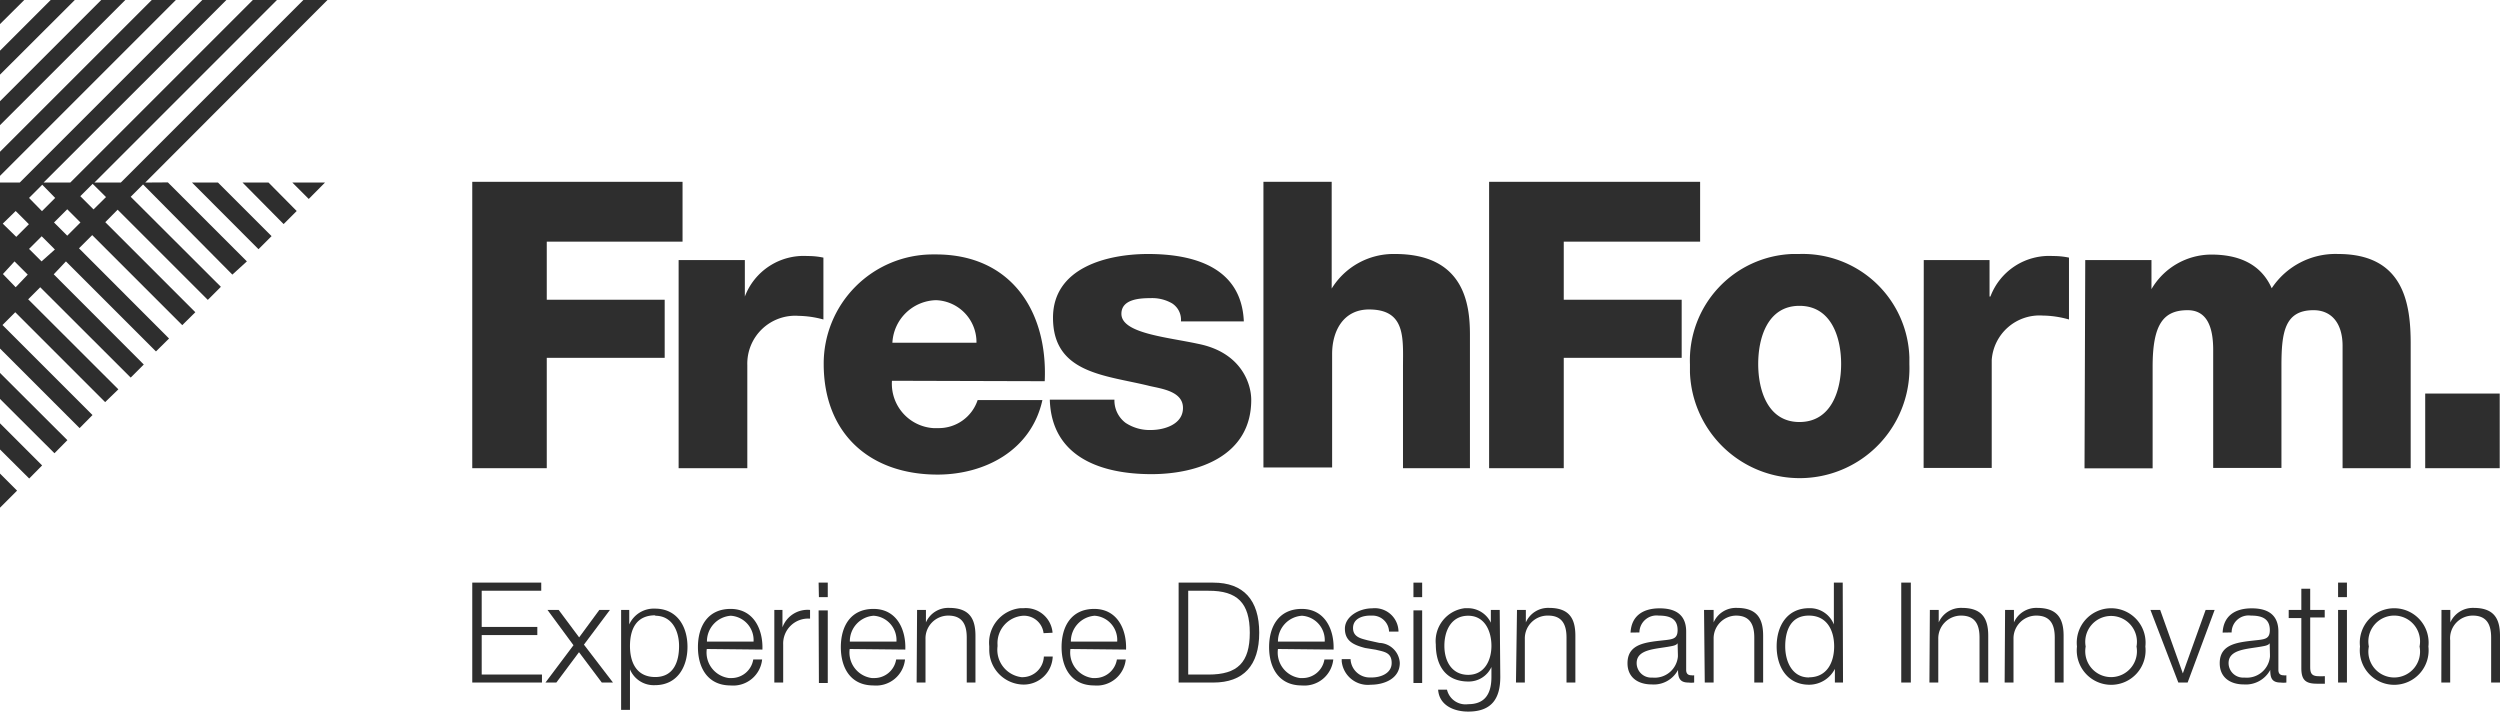 <svg id="Layer_1" data-name="Layer 1" xmlns="http://www.w3.org/2000/svg" viewBox="0 0 172.15 49">
  <defs>
    <style>
      .cls-1 {
        fill: #2e2e2e;
      }
    </style>
  </defs>
  <title>logo-freshform</title>
  <g id="Layer_2" data-name="Layer 2">
    <g id="Layer_1-2" data-name="Layer 1-2">
      <polygon class="cls-1" points="6.97 0 0 6.97 0 8.62 8.63 0 6.97 0"/>
      <polygon class="cls-1" points="0.01 0 0 0.01 0 1.66 1.67 0 0.01 0"/>
      <polygon class="cls-1" points="3.49 0 0 3.49 0 5.14 5.15 0 3.49 0"/>
      <polygon class="cls-1" points="10.45 0 0 10.45 0 12.11 12.11 0 10.45 0"/>
      <polygon class="cls-1" points="0 27.47 3.75 31.21 4.64 30.31 0 25.68 0 27.47"/>
      <polygon class="cls-1" points="0 30.95 2.01 32.95 2.9 32.05 0 29.15 0 30.95"/>
      <polygon class="cls-1" points="13.22 12.57 17.8 17.16 18.7 16.26 15.01 12.57 13.22 12.57"/>
      <path class="cls-1" d="M10,12.57,22.55,0H20.89L8.32,12.57H6.5L19.07,0H17.41L4.84,12.57H3L15.59,0H13.93L1.36,12.57H0V24l5.48,5.48.89-.9-6.2-6.2.88-.88,6.19,6.19.91-.88-6.21-6.2.83-.83L9,26l.9-.9L3.7,18.89,4.54,18l6.2,6.2.9-.89L5.44,17.1l.91-.91,6.2,6.2.9-.89-6.2-6.2.85-.86,6.21,6.21.9-.9L9,13.55l.85-.85L16,18.91,17,18l-5.44-5.44ZM3.8,13.63l-.91.91L2,13.63l.91-.91Zm-2.72.9.91.91-.87.87L.19,15.4Zm0,5.25L.2,18.87,1,18l.91.91ZM2.86,18,2,17.14l.87-.87.91.91Zm1.77-1.77-.91-.91.91-.91.91.91Zm1.81-1.81-.91-.91.85-.85.92.91Z"/>
      <polygon class="cls-1" points="16.7 12.57 19.53 15.43 20.43 14.53 18.49 12.57 16.7 12.57"/>
      <polygon class="cls-1" points="21.26 13.7 22.38 12.57 20.13 12.57 21.26 13.7"/>
      <polygon class="cls-1" points="0 34.96 1.17 33.79 1.17 33.78 0 32.61 0 34.96"/>
      <path class="cls-1" d="M32.52,12.52H47v4.12H37.65v4h8.12v4H37.65v7.6H32.52Z"/>
      <path class="cls-1" d="M46.73,17.91h4.56v2.51h0a4.33,4.33,0,0,1,4.31-2.79,5.13,5.13,0,0,1,1.1.11V22A6.81,6.81,0,0,0,55,21.75a3.3,3.3,0,0,0-3.54,3.39v7.1H46.73Z"/>
      <path class="cls-1" d="M61.42,26.22a3.06,3.06,0,0,0,2.85,3.26h.35a2.82,2.82,0,0,0,2.7-1.93h4.46c-.77,3.49-4,5.13-7.22,5.13-4.66,0-7.84-2.82-7.84-7.62a7.52,7.52,0,0,1,7.5-7.54h.23c5.14,0,7.71,3.87,7.49,8.73Zm5.82-2.62a2.89,2.89,0,0,0-2.79-2.93,3.09,3.09,0,0,0-3,2.93Z"/>
      <path class="cls-1" d="M76.74,27.52a1.93,1.93,0,0,0,.77,1.6,3,3,0,0,0,1.74.49c.91,0,2.21-.38,2.21-1.52S80,26.77,79.17,26.58c-3-.75-6.66-.83-6.66-4.7,0-3.45,3.73-4.39,6.55-4.39,3.14,0,6.43.91,6.59,4.64H81.32a1.34,1.34,0,0,0-.61-1.24,2.74,2.74,0,0,0-1.49-.36c-.77,0-2,.08-2,1.08,0,1.35,3.14,1.6,5.3,2.07,2.9.58,3.64,2.68,3.64,3.86,0,3.84-3.64,5.11-6.87,5.11-3.4,0-6.88-1.13-7-5.13Z"/>
      <path class="cls-1" d="M87,12.52h4.7v7.35h0a5,5,0,0,1,4.36-2.38c4.78,0,5.16,3.48,5.16,5.55v9.2H96.61V25.31c0-2,.22-4-2.34-4-1.77,0-2.54,1.49-2.54,3.06v7.82H87Z"/>
      <path class="cls-1" d="M102.54,12.52h14.53v4.12h-9.39v4h8.12v4h-8.12v7.6h-5.14Z"/>
      <path class="cls-1" d="M123.91,17.49a7.35,7.35,0,0,1,7.57,7.12q0,.24,0,.48a7.56,7.56,0,0,1-15.11.55q0-.27,0-.55a7.33,7.33,0,0,1,7.05-7.6Zm0,11.57c2.18,0,2.87-2.15,2.87-4s-.69-4-2.87-4-2.84,2.18-2.84,4S121.73,29.06,123.91,29.06Z"/>
      <path class="cls-1" d="M132.47,17.91H137v2.51h.06a4.32,4.32,0,0,1,4.3-2.79,5.22,5.22,0,0,1,1.11.11V22a6.82,6.82,0,0,0-1.8-.27,3.3,3.3,0,0,0-3.52,3.06q0,.16,0,.33v7.1h-4.69Z"/>
      <path class="cls-1" d="M143.59,17.91h4.56v2h0a4.79,4.79,0,0,1,4.12-2.38c1.79,0,3.39.58,4.16,2.32A5.26,5.26,0,0,1,161,17.49c4.55,0,5,3.45,5,6.19v8.56h-4.69V23.82c0-1.55-.75-2.46-2-2.46-2,0-2.21,1.54-2.21,3.86v7h-4.7V24.09c0-1.68-.49-2.73-1.76-2.73-1.69,0-2.41,1-2.41,3.89v7h-4.69Z"/>
      <path class="cls-1" d="M167,27.1h5.13v5.14H167Z"/>
      <path class="cls-1" d="M32.52,40.12h4.75v.56h-4.1v2.49H37v.56H33.17v2.72h4.15V47h-4.8Z"/>
      <path class="cls-1" d="M39.49,44.43,37.7,42h.77l1.41,1.89L41.27,42H42l-1.79,2.39,2,2.61h-.77l-1.57-2.09L38.31,47h-.75Z"/>
      <path class="cls-1" d="M42.77,42h.56v1h0a1.85,1.85,0,0,1,1.77-1.09c1.52,0,2.24,1.22,2.24,2.63s-.72,2.64-2.24,2.64a1.77,1.77,0,0,1-1.72-1.09h0v2.79h-.61Zm2.35.37c-1.34,0-1.74,1-1.74,2.12s.45,2.13,1.74,2.13,1.64-1.09,1.64-2.13-.48-2.09-1.64-2.09Z"/>
      <path class="cls-1" d="M48.67,44.69a1.77,1.77,0,0,0,1.52,2h.12a1.52,1.52,0,0,0,1.56-1.28h.61a2,2,0,0,1-2.17,1.79c-1.58,0-2.25-1.22-2.25-2.64s.67-2.63,2.25-2.63,2.24,1.4,2.19,2.8Zm3.22-.51a1.68,1.68,0,0,0-1.57-1.78h0a1.77,1.77,0,0,0-1.64,1.78Z"/>
      <path class="cls-1" d="M53.32,42h.56v1.2h0a1.84,1.84,0,0,1,1.9-1.2v.6a1.72,1.72,0,0,0-1.85,1.79V47h-.61Z"/>
      <path class="cls-1" d="M56.37,40.12H57v1h-.61Zm0,1.91H57v5h-.61Z"/>
      <path class="cls-1" d="M58.51,44.69a1.77,1.77,0,0,0,1.52,2h.12a1.52,1.52,0,0,0,1.56-1.28h.61a2,2,0,0,1-2.17,1.79c-1.59,0-2.25-1.22-2.25-2.64s.66-2.63,2.25-2.63,2.24,1.4,2.19,2.8Zm3.22-.51a1.68,1.68,0,0,0-1.57-1.78h0a1.76,1.76,0,0,0-1.64,1.78Z"/>
      <path class="cls-1" d="M63.15,42h.61v.86h0a1.67,1.67,0,0,1,1.59-1c1.4,0,1.82.73,1.82,1.92V47h-.6V43.9c0-.86-.28-1.51-1.27-1.51A1.57,1.57,0,0,0,63.73,44s0,.09,0,.14V47h-.61Z"/>
      <path class="cls-1" d="M71.86,43.6a1.36,1.36,0,0,0-1.41-1.2,1.89,1.89,0,0,0-1.76,2s0,.07,0,.11a1.9,1.9,0,0,0,1.65,2.12h.1a1.48,1.48,0,0,0,1.44-1.42h.61a2,2,0,0,1-2,1.93,2.39,2.39,0,0,1-2.37-2.41q0-.12,0-.23a2.39,2.39,0,0,1,2.14-2.62h.22a1.85,1.85,0,0,1,2,1.69v0Z"/>
      <path class="cls-1" d="M73.71,44.69a1.77,1.77,0,0,0,1.52,2h.12a1.52,1.52,0,0,0,1.56-1.28h.61a2,2,0,0,1-2.17,1.79c-1.58,0-2.25-1.22-2.25-2.64s.67-2.63,2.25-2.63,2.24,1.4,2.19,2.8Zm3.22-.51a1.67,1.67,0,0,0-1.55-1.78h0a1.77,1.77,0,0,0-1.64,1.78Z"/>
      <path class="cls-1" d="M81.16,40.12h2.39c2.07,0,3.16,1.19,3.16,3.45S85.62,47,83.55,47H81.16Zm.66,6.33h1.4c2,0,2.84-.83,2.84-2.88s-.86-2.9-2.84-2.89h-1.4Z"/>
      <path class="cls-1" d="M88,44.69a1.77,1.77,0,0,0,1.52,2h.12a1.52,1.52,0,0,0,1.56-1.28h.61a2,2,0,0,1-2.17,1.79c-1.58,0-2.25-1.22-2.25-2.64s.67-2.63,2.25-2.63,2.24,1.4,2.19,2.8Zm3.22-.51a1.68,1.68,0,0,0-1.57-1.78h0A1.77,1.77,0,0,0,88,44.18Z"/>
      <path class="cls-1" d="M95.65,43.49a1.14,1.14,0,0,0-1.18-1.1h-.12c-.54,0-1.18.21-1.18.86s.62.73,1,.84l.81.18a1.46,1.46,0,0,1,1.41,1.38c0,1.08-1.07,1.5-2,1.5a1.81,1.81,0,0,1-2-1.61q0-.08,0-.15H93a1.32,1.32,0,0,0,1.38,1.26h.09c.57,0,1.36-.26,1.36-1s-.54-.77-1.09-.91L94,44.62c-.8-.21-1.39-.48-1.39-1.33s1-1.4,1.87-1.4a1.63,1.63,0,0,1,1.82,1.6Z"/>
      <path class="cls-1" d="M97.33,40.12h.6v1h-.6Zm0,1.91h.6v5h-.6Z"/>
      <path class="cls-1" d="M103.31,46.61c0,1.48-.58,2.39-2.21,2.39-1,0-2-.44-2.07-1.51h.61a1.31,1.31,0,0,0,1.46,1c1.12,0,1.6-.67,1.6-1.88v-.68h0a1.72,1.72,0,0,1-1.58,1c-1.59,0-2.25-1.13-2.25-2.55a2.28,2.28,0,0,1,2-2.5h.21a1.75,1.75,0,0,1,1.58,1h0V42h.61Zm-.61-2.14c0-1-.45-2.07-1.6-2.07s-1.64,1-1.64,2.07.52,2,1.64,2S102.7,45.48,102.7,44.47Z"/>
      <path class="cls-1" d="M104.46,42h.61v.86h0a1.67,1.67,0,0,1,1.59-1c1.4,0,1.82.73,1.82,1.92V47h-.61V43.9c0-.86-.28-1.51-1.26-1.51A1.57,1.57,0,0,0,105,44s0,.09,0,.14V47h-.61Z"/>
      <path class="cls-1" d="M112.28,43.56c.06-1.17.88-1.67,2-1.67.87,0,1.83.27,1.83,1.6v2.64c0,.24.11.37.36.37a.58.58,0,0,0,.19,0V47a1.64,1.64,0,0,1-.4,0c-.61,0-.71-.35-.71-.87h0a1.89,1.89,0,0,1-1.81,1c-.92,0-1.67-.46-1.67-1.46,0-1.4,1.36-1.45,2.67-1.6.5-.06.78-.13.78-.68,0-.82-.59-1-1.3-1a1.18,1.18,0,0,0-1.33,1.16Zm3.24.73h0c-.08.15-.35.19-.51.22-1,.19-2.31.18-2.31,1.15a1,1,0,0,0,1,1h.11a1.6,1.6,0,0,0,1.73-1.45s0-.08,0-.12Z"/>
      <path class="cls-1" d="M117.34,42H118v.86h0a1.67,1.67,0,0,1,1.59-1c1.4,0,1.82.73,1.82,1.92V47h-.61V43.9c0-.86-.28-1.51-1.26-1.51A1.57,1.57,0,0,0,118,44s0,.09,0,.13V47h-.61Z"/>
      <path class="cls-1" d="M126.91,47h-.56v-.94h0a2,2,0,0,1-1.77,1.09c-1.52,0-2.24-1.23-2.24-2.64s.72-2.63,2.24-2.63a1.77,1.77,0,0,1,1.7,1.12h0V40.12h.61Zm-2.35-.36c1.29,0,1.74-1.09,1.74-2.13s-.45-2.12-1.74-2.12-1.63,1.09-1.63,2.12.47,2.14,1.63,2.14Z"/>
      <path class="cls-1" d="M130.92,40.12h.66V47h-.66Z"/>
      <path class="cls-1" d="M132.89,42h.61v.86h0a1.67,1.67,0,0,1,1.59-1c1.4,0,1.82.73,1.82,1.92V47h-.6V43.9c0-.86-.28-1.51-1.27-1.51A1.57,1.57,0,0,0,133.47,44s0,.09,0,.14V47h-.61Z"/>
      <path class="cls-1" d="M138.07,42h.61v.86h0a1.68,1.68,0,0,1,1.59-1c1.4,0,1.83.73,1.83,1.92V47h-.61V43.9c0-.86-.28-1.51-1.27-1.51A1.57,1.57,0,0,0,138.65,44s0,.09,0,.14V47h-.61Z"/>
      <path class="cls-1" d="M147.73,44.52a2.37,2.37,0,1,1-4.71,0,2.37,2.37,0,1,1,4.71,0Zm-4.11,0a1.78,1.78,0,1,0,3.5,0,1.78,1.78,0,1,0-3.5,0Z"/>
      <path class="cls-1" d="M148.08,42h.67l1.56,4.37h0L151.88,42h.62l-1.86,5H150Z"/>
      <path class="cls-1" d="M153.05,43.56c.06-1.17.88-1.67,2-1.67.88,0,1.84.27,1.84,1.6v2.64c0,.24.11.37.35.37a.59.59,0,0,0,.2,0V47a1.64,1.64,0,0,1-.4,0c-.62,0-.71-.35-.71-.87h0a1.91,1.91,0,0,1-1.82,1c-.91,0-1.66-.46-1.66-1.46,0-1.4,1.36-1.45,2.67-1.6.5-.06.78-.13.78-.68,0-.82-.59-1-1.3-1a1.17,1.17,0,0,0-1.33,1.16Zm3.24.73h0c-.08.15-.35.19-.51.22-1,.19-2.32.18-2.32,1.15a1,1,0,0,0,1,1h.12a1.6,1.6,0,0,0,1.73-1.45s0-.08,0-.12Z"/>
      <path class="cls-1" d="M159.08,42h1v.52h-1V45.9c0,.4.06.63.49.66a4.41,4.41,0,0,0,.52,0v.52h-.54c-.81,0-1.09-.27-1.08-1.12v-3.4h-.87V42h.87V40.54h.61Z"/>
      <path class="cls-1" d="M161,40.12h.61v1H161ZM161,42h.61v5H161Z"/>
      <path class="cls-1" d="M167.22,44.52a2.37,2.37,0,1,1-4.71,0,2.37,2.37,0,1,1,4.71,0Zm-4.1,0a1.78,1.78,0,1,0,3.49,0,1.78,1.78,0,1,0-3.49,0Z"/>
      <path class="cls-1" d="M168.12,42h.61v.86h0a1.7,1.7,0,0,1,1.6-1c1.4,0,1.82.73,1.82,1.92V47h-.61V43.9c0-.86-.28-1.51-1.26-1.51a1.56,1.56,0,0,0-1.56,1.71V47h-.61Z"/>
    </g>
  </g>
</svg>
